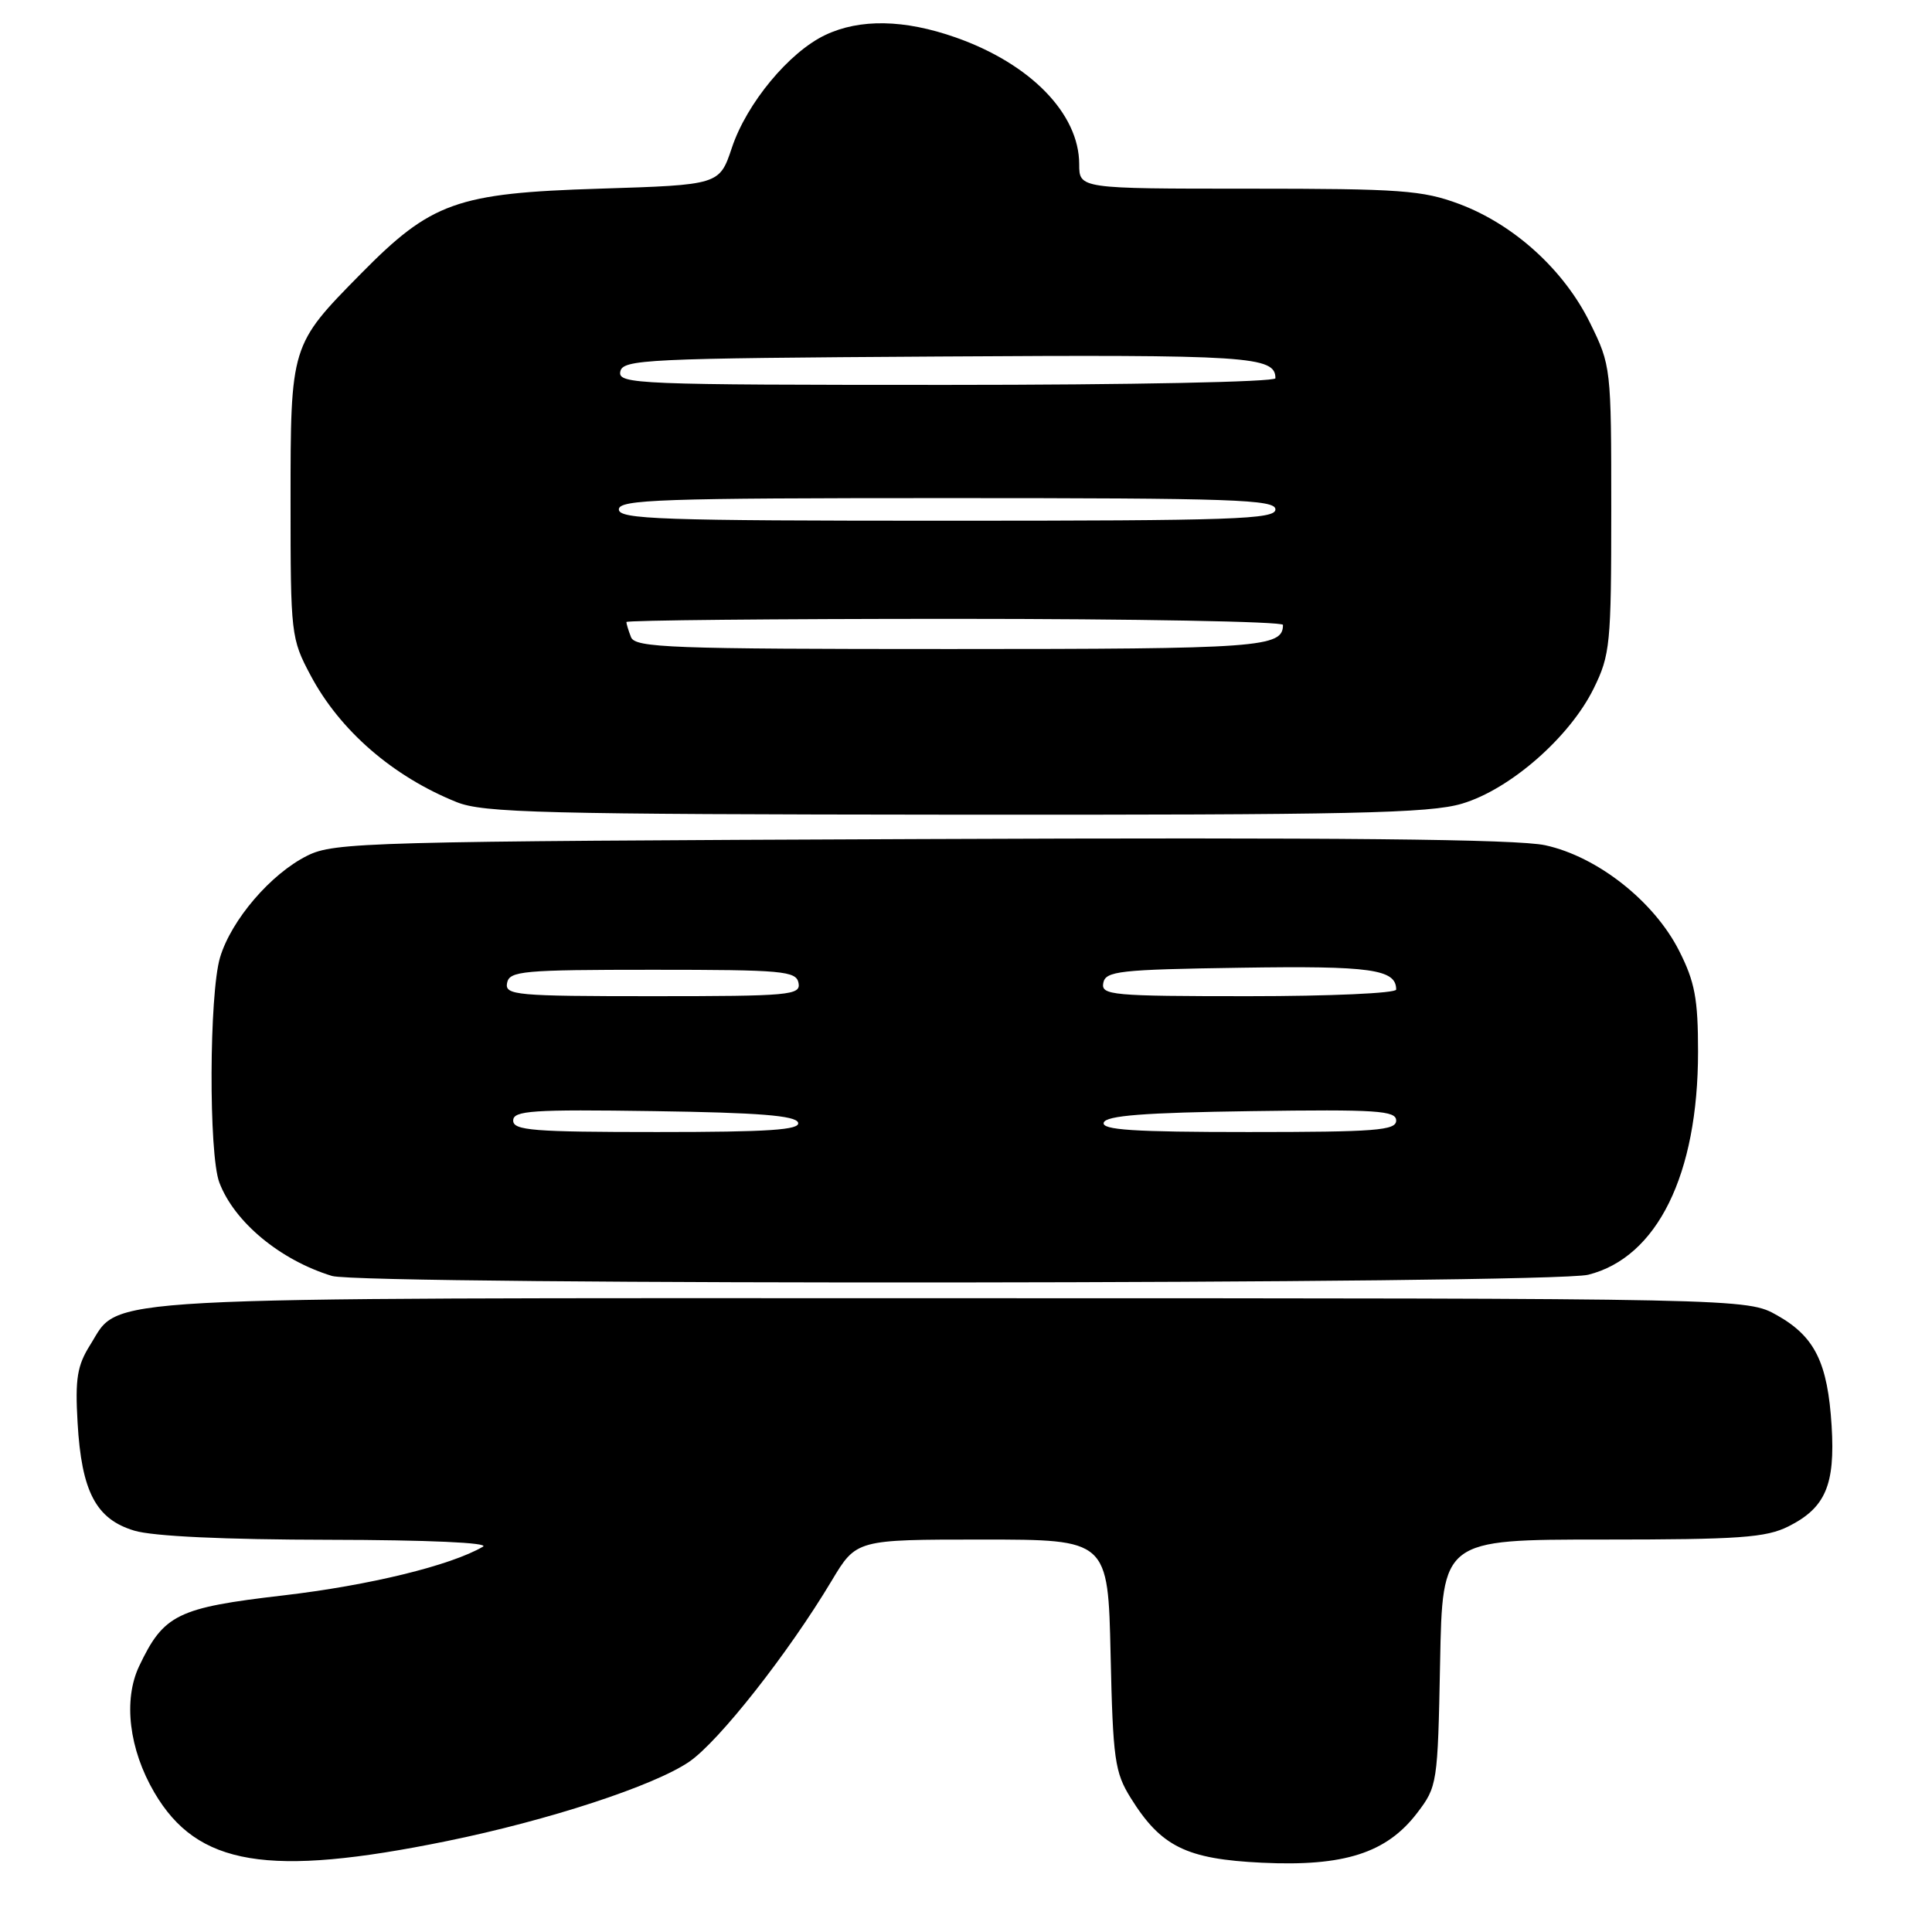 <?xml version="1.0" encoding="UTF-8" standalone="no"?>
<!DOCTYPE svg PUBLIC "-//W3C//DTD SVG 1.1//EN" "http://www.w3.org/Graphics/SVG/1.1/DTD/svg11.dtd" >
<svg xmlns="http://www.w3.org/2000/svg" xmlns:xlink="http://www.w3.org/1999/xlink" version="1.1" viewBox="0 0 256 256">
 <g >
 <path fill="currentColor"
d=" M 59.18 243.96 C 72.64 241.22 86.63 236.64 91.31 233.45 C 95.24 230.77 104.47 219.04 110.21 209.44 C 113.47 204.00 113.47 204.00 130.14 204.00 C 146.82 204.00 146.82 204.00 147.16 219.25 C 147.47 233.13 147.71 234.83 149.82 238.23 C 153.84 244.69 157.18 246.34 167.22 246.82 C 178.09 247.34 183.72 245.54 187.77 240.24 C 190.45 236.73 190.51 236.36 190.82 220.33 C 191.13 204.00 191.13 204.00 212.32 204.00 C 230.49 204.00 234.00 203.75 236.99 202.25 C 241.88 199.79 243.18 196.77 242.70 188.94 C 242.18 180.57 240.49 177.12 235.50 174.30 C 231.50 172.03 231.50 172.03 126.22 172.02 C 10.29 172.00 16.05 171.69 11.96 178.19 C 10.23 180.94 9.94 182.68 10.28 188.50 C 10.80 197.65 12.72 201.30 17.80 202.82 C 20.28 203.57 29.80 204.01 43.62 204.03 C 56.65 204.05 64.89 204.42 64.00 204.94 C 59.72 207.44 48.94 210.07 37.54 211.40 C 23.49 213.03 21.69 213.92 18.44 220.77 C 16.31 225.26 17.09 231.78 20.46 237.53 C 26.15 247.23 35.51 248.79 59.18 243.96 Z  M 210.45 168.91 C 219.60 166.61 225.00 155.63 225.00 139.36 C 225.00 132.35 224.58 130.10 222.49 125.98 C 219.17 119.42 211.66 113.50 204.75 112.00 C 201.00 111.19 177.39 110.95 122.00 111.18 C 48.52 111.48 44.30 111.60 40.72 113.38 C 35.89 115.78 30.65 121.89 29.16 126.86 C 27.71 131.71 27.64 152.91 29.06 156.68 C 31.04 161.93 37.14 166.98 43.99 169.07 C 48.12 170.32 205.43 170.17 210.45 168.91 Z  M 193.72 106.49 C 200.09 104.60 207.99 97.69 211.17 91.23 C 213.36 86.78 213.50 85.37 213.50 67.50 C 213.50 48.70 213.47 48.44 210.69 42.79 C 207.25 35.78 200.62 29.75 193.36 27.03 C 188.49 25.21 185.60 25.00 165.46 25.00 C 143.00 25.00 143.00 25.00 143.00 21.75 C 142.99 15.06 136.53 8.44 126.63 4.96 C 119.83 2.57 113.94 2.46 109.35 4.64 C 104.56 6.91 98.94 13.69 96.98 19.57 C 95.33 24.50 95.33 24.50 79.42 25.00 C 60.49 25.59 57.15 26.79 47.78 36.31 C 38.50 45.73 38.50 45.73 38.50 66.50 C 38.50 84.07 38.56 84.62 41.16 89.50 C 45.04 96.80 52.05 102.88 60.50 106.28 C 64.03 107.71 71.86 107.90 126.57 107.95 C 179.12 107.99 189.42 107.77 193.72 106.49 Z  M 68.00 148.48 C 68.00 147.16 70.50 146.99 86.67 147.23 C 100.51 147.43 105.44 147.82 105.75 148.75 C 106.07 149.72 101.91 150.00 87.08 150.00 C 70.66 150.00 68.00 149.79 68.00 148.48 Z  M 146.25 148.75 C 146.56 147.82 151.59 147.43 165.83 147.23 C 182.44 146.99 185.00 147.16 185.00 148.48 C 185.00 149.79 182.28 150.00 165.42 150.00 C 150.19 150.00 145.93 149.72 146.25 148.75 Z  M 67.19 130.25 C 67.50 128.66 69.23 128.50 86.50 128.50 C 103.77 128.50 105.50 128.66 105.81 130.25 C 106.12 131.87 104.67 132.00 86.50 132.00 C 68.33 132.00 66.88 131.87 67.19 130.25 Z  M 146.19 130.25 C 146.49 128.67 148.30 128.47 164.38 128.23 C 181.68 127.96 185.00 128.43 185.00 131.12 C 185.00 131.61 176.19 132.00 165.43 132.00 C 147.32 132.00 145.88 131.87 146.19 130.25 Z  M 83.61 84.42 C 83.27 83.55 83.00 82.65 83.00 82.42 C 83.00 82.19 102.58 82.00 126.50 82.00 C 150.43 82.00 170.00 82.36 170.00 82.80 C 170.00 85.79 167.14 86.00 125.91 86.00 C 88.81 86.00 84.15 85.83 83.61 84.42 Z  M 82.00 67.50 C 82.00 66.19 87.50 66.00 125.50 66.00 C 163.50 66.00 169.00 66.19 169.00 67.50 C 169.00 68.81 163.50 69.00 125.50 69.00 C 87.50 69.00 82.00 68.81 82.00 67.50 Z  M 82.19 49.25 C 82.50 47.62 85.44 47.48 124.40 47.24 C 165.62 46.98 169.00 47.20 169.00 50.12 C 169.00 50.61 149.76 51.00 125.43 51.00 C 84.47 51.00 81.87 50.90 82.19 49.25 Z "/>
</g>
</svg>
